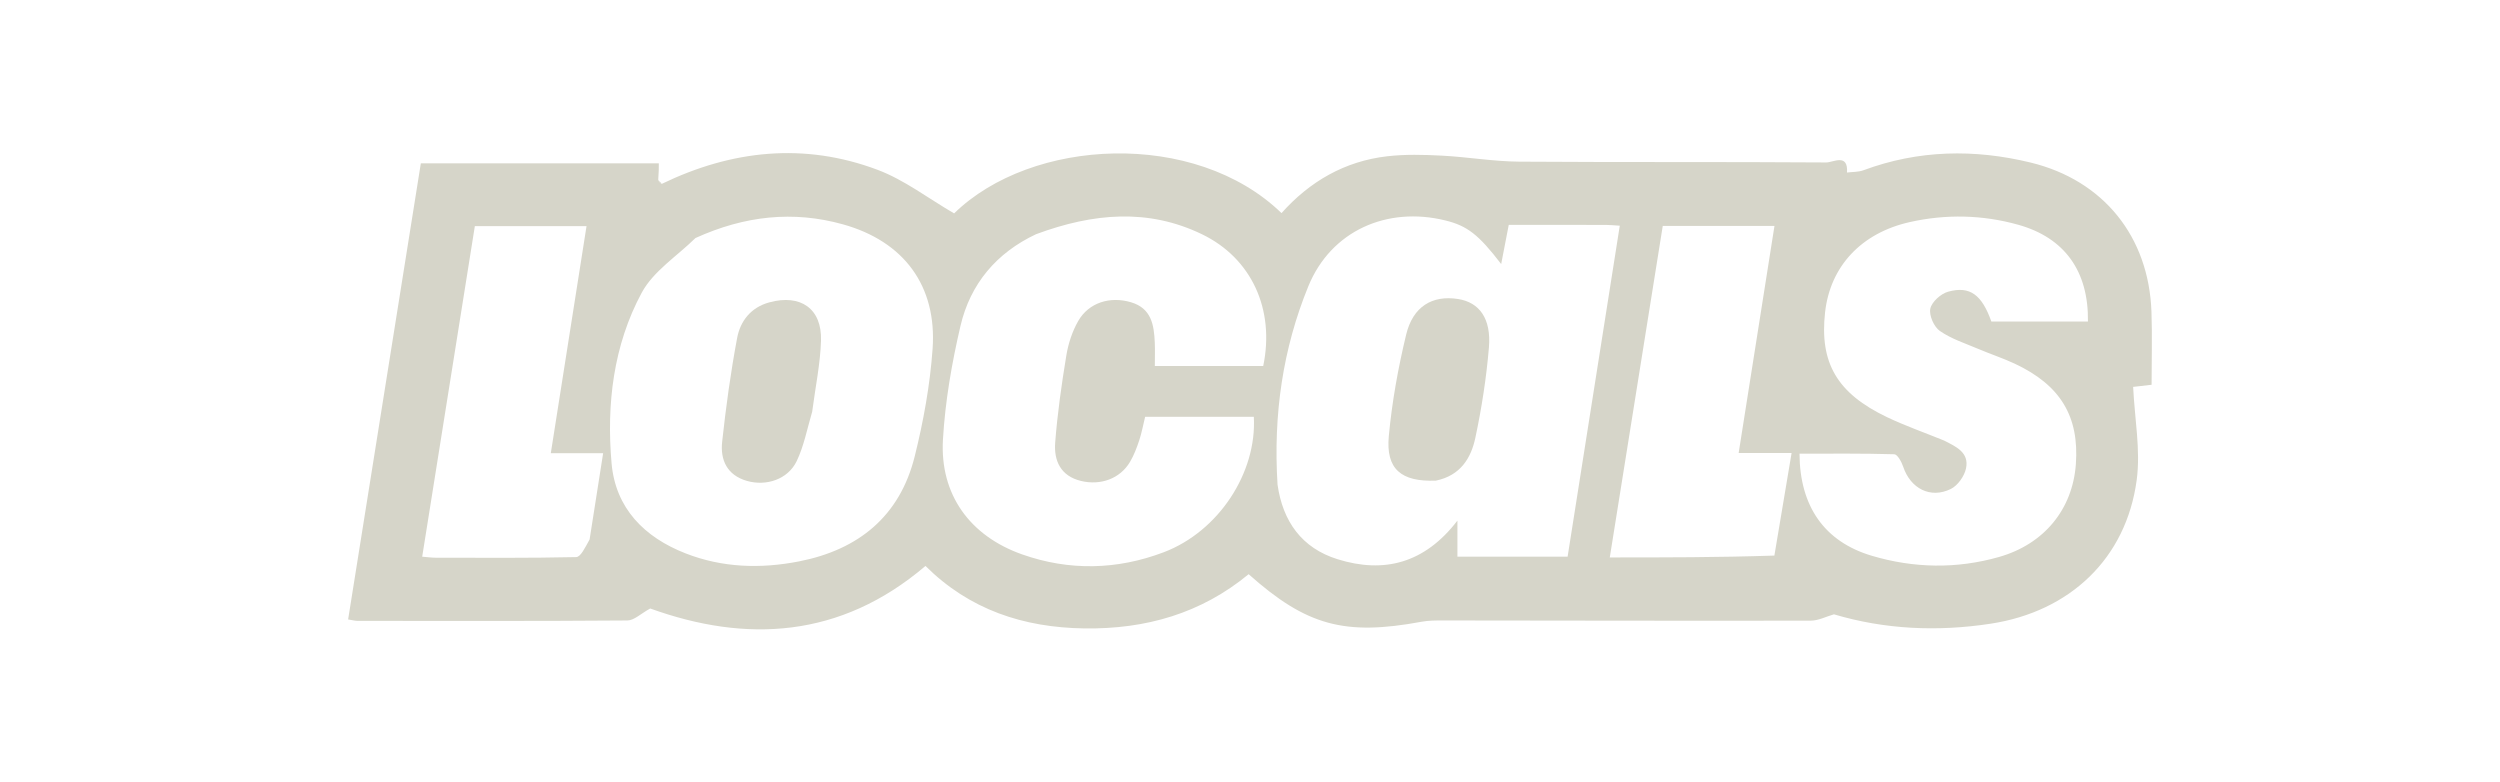 <?xml version="1.0" encoding="UTF-8" standalone="no"?><!-- Generator: Gravit.io --><svg xmlns="http://www.w3.org/2000/svg" xmlns:xlink="http://www.w3.org/1999/xlink" style="isolation:isolate" viewBox="0 0 639 200" width="639pt" height="200pt"><defs><clipPath id="_clipPath_Ite081TKT1BUI5GUiYA8VcmyKm7VwqRn"><rect width="639" height="200"/></clipPath></defs><g clip-path="url(#_clipPath_Ite081TKT1BUI5GUiYA8VcmyKm7VwqRn)"><g><path d=" M 169.173 46.985 C 187.079 38.344 205.595 36.368 224.33 43.414 C 231.172 45.988 237.218 50.678 243.873 54.546 C 263.642 35.209 305.435 33.049 327.555 54.47 C 334.767 46.374 343.72 41.199 354.561 39.945 C 359.155 39.413 363.863 39.54 368.498 39.779 C 375.111 40.119 381.701 41.271 388.306 41.318 C 414.47 41.503 440.636 41.337 466.8 41.524 C 468.515 41.536 472.433 39.079 472.091 44.099 C 473.5 43.918 475.006 43.997 476.304 43.515 C 490.357 38.301 504.675 38.052 519.055 41.555 C 537.661 46.088 549.227 60.496 549.912 79.656 C 550.131 85.795 549.946 91.949 549.946 98.346 C 547.813 98.592 546.08 98.791 545.23 98.889 C 545.619 107.041 547.166 115.041 546.139 122.696 C 543.447 142.755 529.082 156.304 508.86 159.411 C 495.138 161.52 481.663 160.865 468.756 157.02 C 466.774 157.585 464.793 158.638 462.81 158.641 C 431.48 158.699 400.15 158.617 368.82 158.59 C 366.997 158.589 365.137 158.587 363.356 158.917 C 343.688 162.563 333.926 159.932 319.153 146.763 C 307.022 156.788 292.863 160.843 277.194 160.625 C 261.561 160.407 247.766 155.817 236.553 144.658 C 214.747 163.225 190.627 164.345 166.196 155.531 C 163.797 156.841 162.088 158.579 160.366 158.593 C 137.369 158.772 114.37 158.712 91.371 158.695 C 90.736 158.694 90.102 158.507 88.981 158.33 C 95.179 119.446 101.352 80.725 107.564 41.756 C 127.875 41.756 147.956 41.756 168.393 41.756 C 168.393 42.898 168.393 44.128 168.245 45.905 C 168.455 46.629 168.814 46.807 169.173 46.985 Z  M 326.538 123.858 C 327.87 133.263 332.731 140.089 341.884 142.939 C 353.758 146.636 364.126 144.003 372.517 133.069 C 372.517 136.811 372.517 139.503 372.517 142.287 C 382 142.287 391.26 142.287 400.681 142.287 C 405.137 114.01 409.556 85.977 414.014 57.689 C 412.396 57.593 411.418 57.487 410.438 57.486 C 402.284 57.472 394.129 57.478 385.636 57.478 C 384.995 60.796 384.39 63.928 383.702 67.489 C 377.903 59.919 375.021 57.717 369.403 56.339 C 354.542 52.691 340.217 58.953 334.398 73.198 C 327.932 89.029 325.414 105.817 326.538 123.858 Z  M 177.76 60.841 C 173.086 65.452 166.995 69.299 164.019 74.824 C 156.773 88.277 154.994 103.346 156.317 118.418 C 157.324 129.891 164.673 137.324 175.244 141.447 C 184.661 145.121 194.41 145.412 204.222 143.494 C 219.442 140.518 229.988 131.947 233.796 116.664 C 236.037 107.668 237.715 98.403 238.37 89.169 C 239.512 73.057 231.03 61.672 215.419 57.331 C 202.773 53.814 190.388 55.112 177.76 60.841 Z  M 264.827 59.855 C 254.686 64.622 248.007 72.572 245.5 83.3 C 243.276 92.815 241.586 102.587 241.018 112.324 C 240.197 126.397 247.909 136.989 261.246 141.699 C 273.322 145.964 285.547 145.666 297.443 141.157 C 311.518 135.823 321.289 120.771 320.476 106.534 C 311.233 106.534 301.989 106.534 292.697 106.534 C 292.158 108.732 291.805 110.705 291.177 112.587 C 290.549 114.467 289.835 116.367 288.83 118.063 C 286.298 122.337 281.335 124.151 276.291 122.927 C 271.082 121.664 269.347 117.741 269.705 113.121 C 270.282 105.674 271.336 98.249 272.551 90.874 C 273.051 87.834 274.066 84.704 275.594 82.045 C 278.302 77.333 283.722 75.668 289.09 77.259 C 294.305 78.804 294.966 83.055 295.161 87.544 C 295.245 89.487 295.175 91.438 295.175 93.556 C 304.498 93.556 313.725 93.556 322.879 93.556 C 325.891 79.097 319.907 66 307.226 59.875 C 293.466 53.228 279.47 54.44 264.827 59.855 Z  M 496.895 112.597 C 499.89 114.133 503.397 115.617 502.508 119.753 C 502.085 121.723 500.401 124.106 498.634 124.976 C 493.413 127.551 488.304 124.849 486.456 119.292 C 486.048 118.066 484.989 116.131 484.183 116.107 C 476.105 115.869 468.018 115.962 459.955 115.962 C 460.015 129.448 466.365 138.469 478.424 142.052 C 489.165 145.243 500.115 145.45 510.947 142.363 C 522.512 139.067 529.758 130.149 530.591 118.652 C 531.476 106.438 526.641 98.414 514.945 92.947 C 511.942 91.544 508.77 90.507 505.716 89.208 C 502.358 87.78 498.774 86.637 495.828 84.593 C 494.318 83.546 493.018 80.592 493.389 78.885 C 493.768 77.145 496.091 75.067 497.953 74.554 C 503.542 73.012 506.575 75.371 508.993 82.188 C 517.244 82.188 525.469 82.188 533.676 82.188 C 533.874 69.307 527.691 60.753 515.851 57.444 C 506.706 54.889 497.416 54.691 488.172 56.757 C 475.723 59.539 467.808 68.095 466.493 79.786 C 465.035 92.748 469.552 100.547 482.38 106.653 C 486.868 108.789 491.583 110.446 496.895 112.597 Z  M 453.532 142.004 C 454.954 133.527 456.376 125.049 457.929 115.795 C 453.132 115.795 448.947 115.795 444.4 115.795 C 447.527 95.968 450.537 76.881 453.554 57.75 C 443.713 57.75 434.445 57.75 425 57.75 C 420.486 86.001 416.009 114.014 411.46 142.482 C 425.507 142.482 439.126 142.482 453.532 142.004 Z  M 150.703 137.888 C 151.824 130.742 152.945 123.596 154.163 115.833 C 149.315 115.833 145.242 115.833 140.787 115.833 C 143.883 96.152 146.889 77.04 149.917 57.794 C 140.073 57.794 130.846 57.794 121.371 57.794 C 116.866 86.078 112.404 114.093 107.913 142.289 C 109.333 142.403 110.315 142.549 111.297 142.55 C 123.289 142.565 135.284 142.661 147.27 142.393 C 148.417 142.368 149.512 140.036 150.703 137.888 Z " fill="rgb(214,213,201)"/><path d=" M 169.005 46.79 C 168.814 46.807 168.455 46.629 168.288 46.338 C 168.598 46.348 168.718 46.471 169.005 46.79 Z " fill="rgb(214,213,201)"/><path d=" M 367.006 122.852 C 358.093 123.188 354.2 119.879 354.978 111.478 C 355.786 102.76 357.36 94.048 359.413 85.53 C 361.155 78.298 366.123 75.404 372.671 76.425 C 378.13 77.277 381.19 81.42 380.567 88.834 C 379.917 96.578 378.713 104.321 377.095 111.925 C 376 117.075 373.302 121.556 367.006 122.852 Z " fill="rgb(214,213,201)"/><path d=" M 207.595 105.225 C 206.278 109.738 205.466 114.041 203.636 117.856 C 201.401 122.517 195.869 124.351 190.888 122.912 C 185.836 121.452 184.077 117.571 184.581 112.926 C 185.546 104.046 186.76 95.171 188.41 86.395 C 189.228 82.043 191.926 78.569 196.637 77.283 C 204.615 75.106 210.102 78.873 209.851 87.062 C 209.669 92.991 208.421 98.888 207.595 105.225 Z " fill="rgb(214,213,201)"/></g></g></svg>